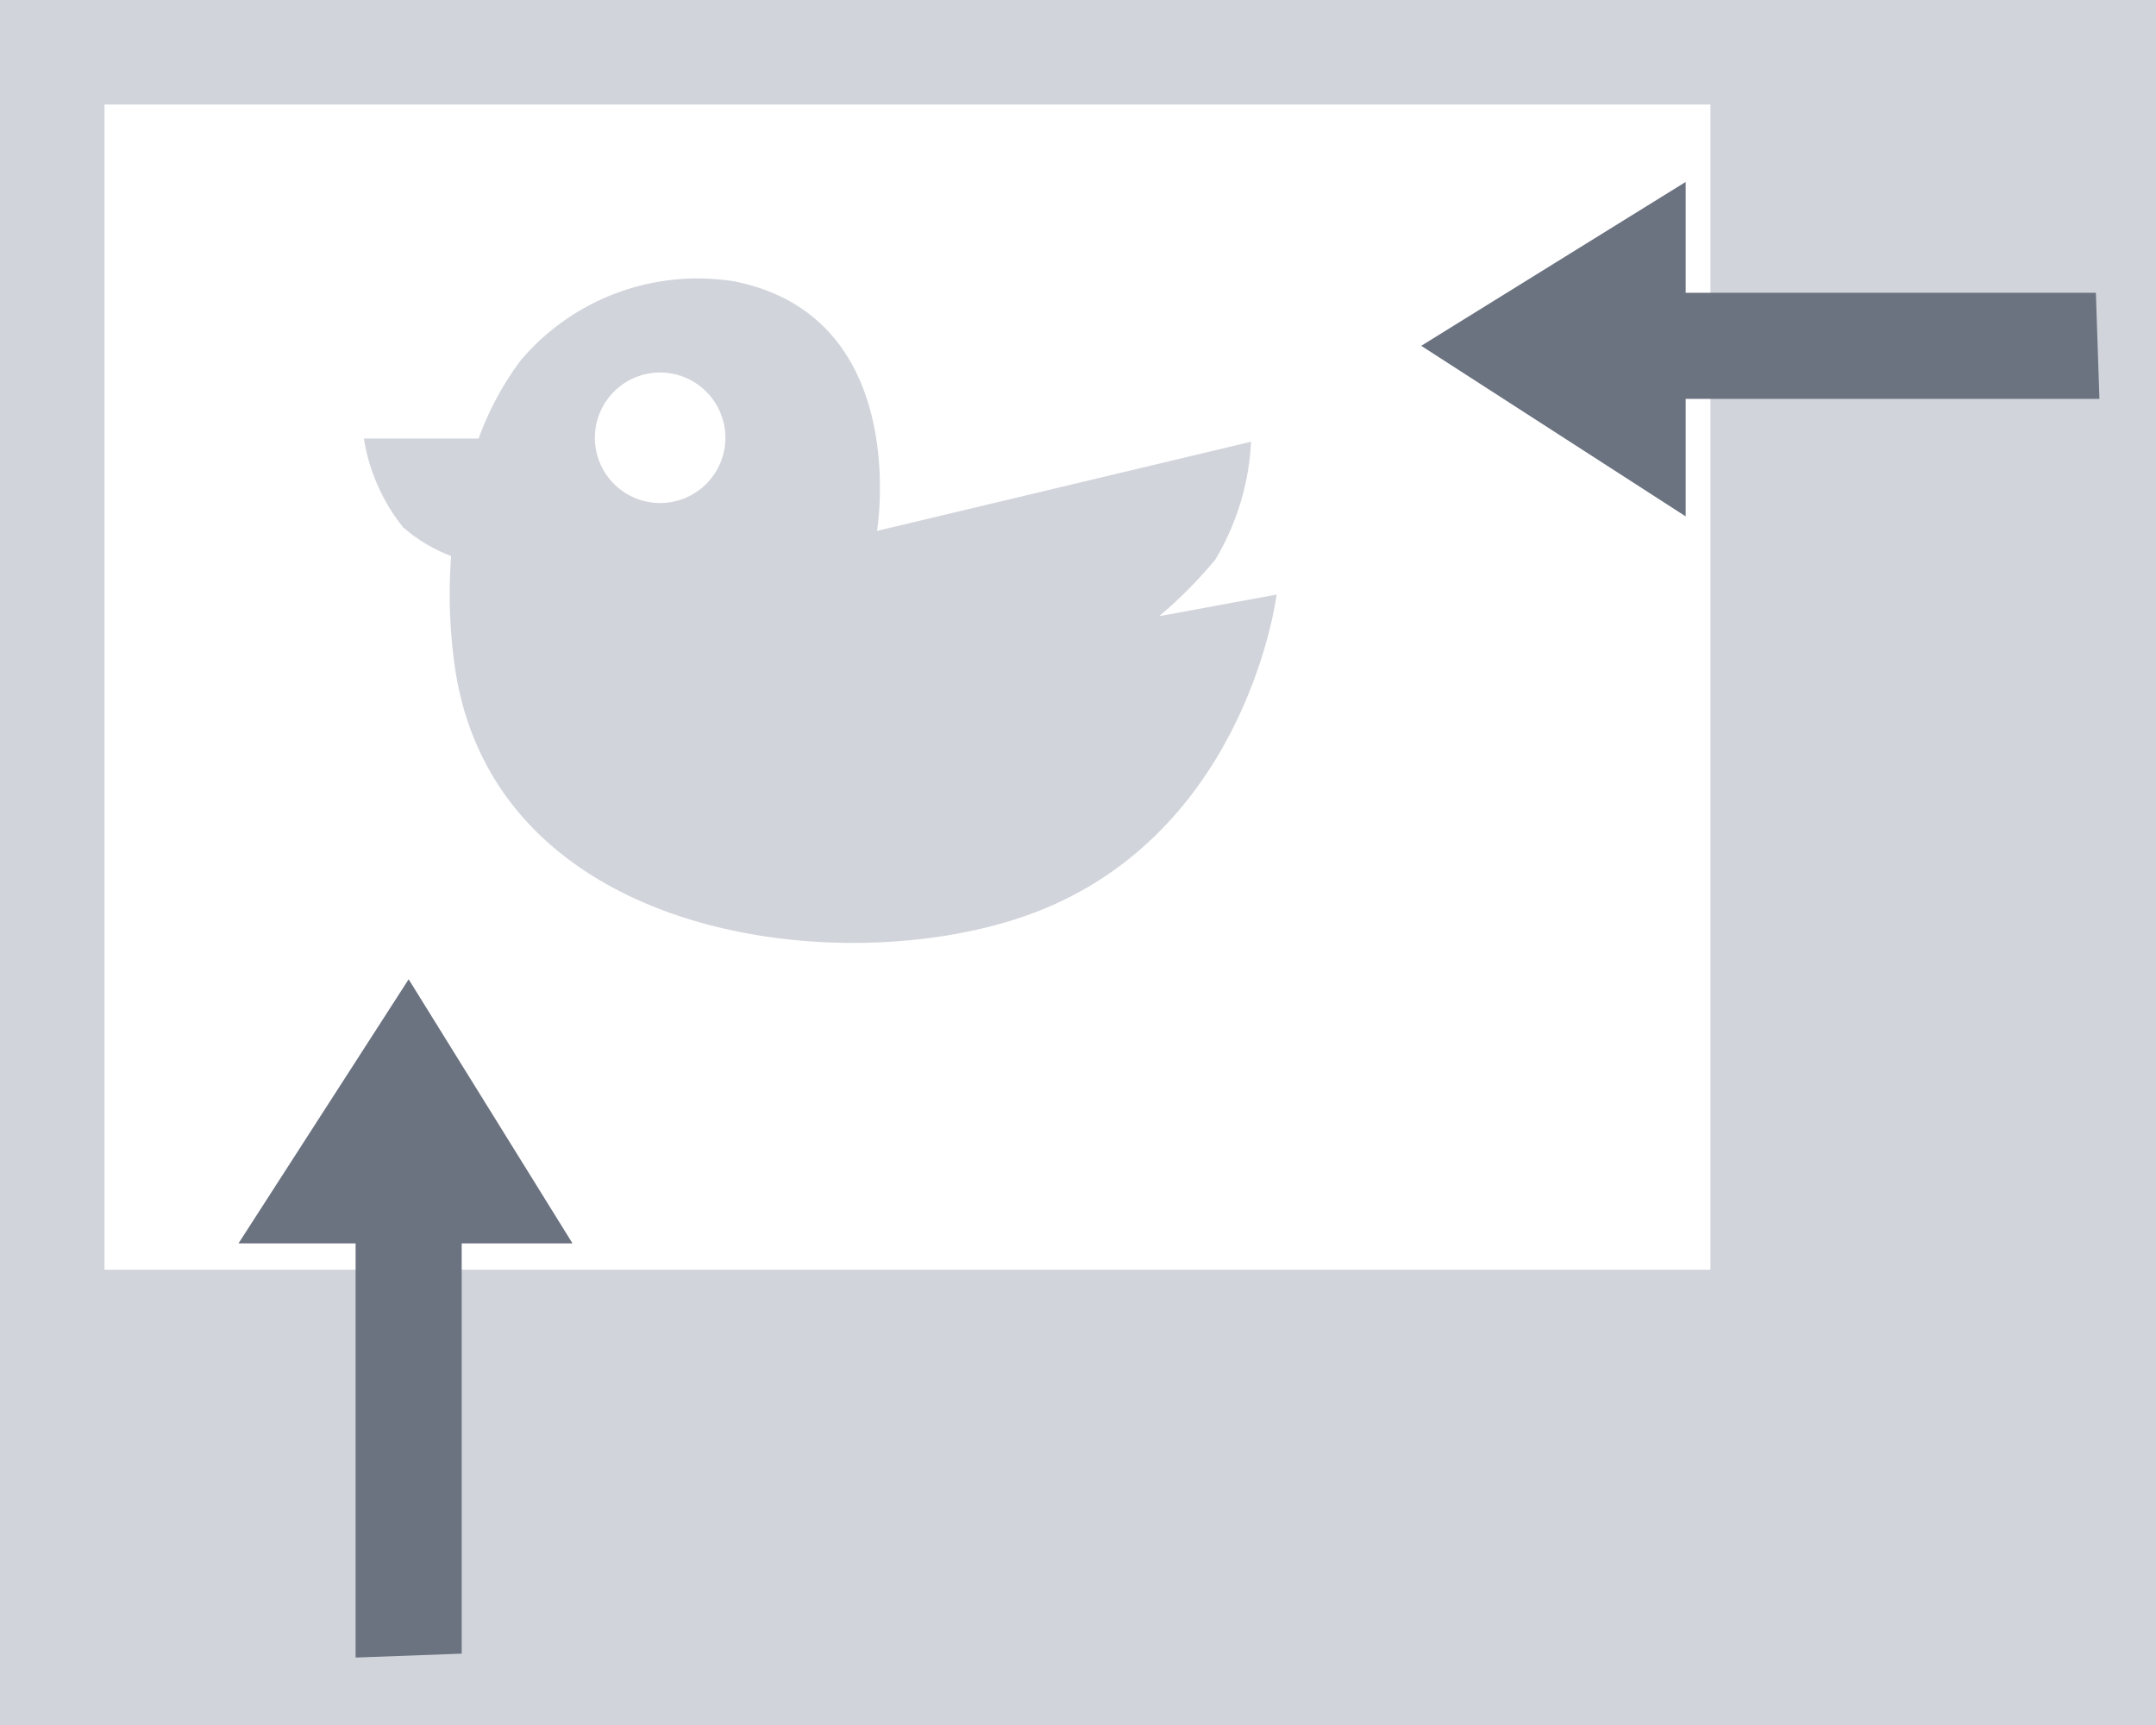 <svg xmlns="http://www.w3.org/2000/svg" viewBox="0 0 54.87 43.9"><defs><style>.cls-1{fill:#d1d5db;}.cls-2{fill:#fff;}.cls-3{fill:#6b7280;}</style></defs><g id="レイヤー_2" data-name="レイヤー 2"><g id="レイヤー_4" data-name="レイヤー 4"><rect class="cls-1" width="54.87" height="43.9"/><rect class="cls-2" x="2.66" y="2.66" width="40.87" height="29.65"/><path class="cls-1" d="M29.5,15.68a11.26,11.26,0,0,0,1.43-1.44,6.46,6.46,0,0,0,.91-3l-9.52,2.27s.91-5.44-3.63-6.35a5.9,5.9,0,0,0-5.43,2,7.65,7.65,0,0,0-1.08,2H9.26a4.84,4.84,0,0,0,1,2.26,4.11,4.11,0,0,0,1.22.73,13.18,13.18,0,0,0,.08,2.71c.9,6.81,9.25,8.06,14.13,6.58,6-1.81,6.8-8.31,6.8-8.31ZM16.8,12.8a1.66,1.66,0,1,1,1.66-1.66A1.66,1.66,0,0,1,16.8,12.8Z"/><polygon class="cls-3" points="53.34 7.45 42.9 7.45 42.9 4.63 36.17 8.8 42.9 13.14 42.9 10.15 53.43 10.15 53.34 7.45"/><polygon class="cls-3" points="11.75 42.08 11.75 31.64 14.57 31.64 10.4 24.92 6.07 31.64 9.05 31.64 9.05 42.18 11.75 42.08"/></g></g></svg>